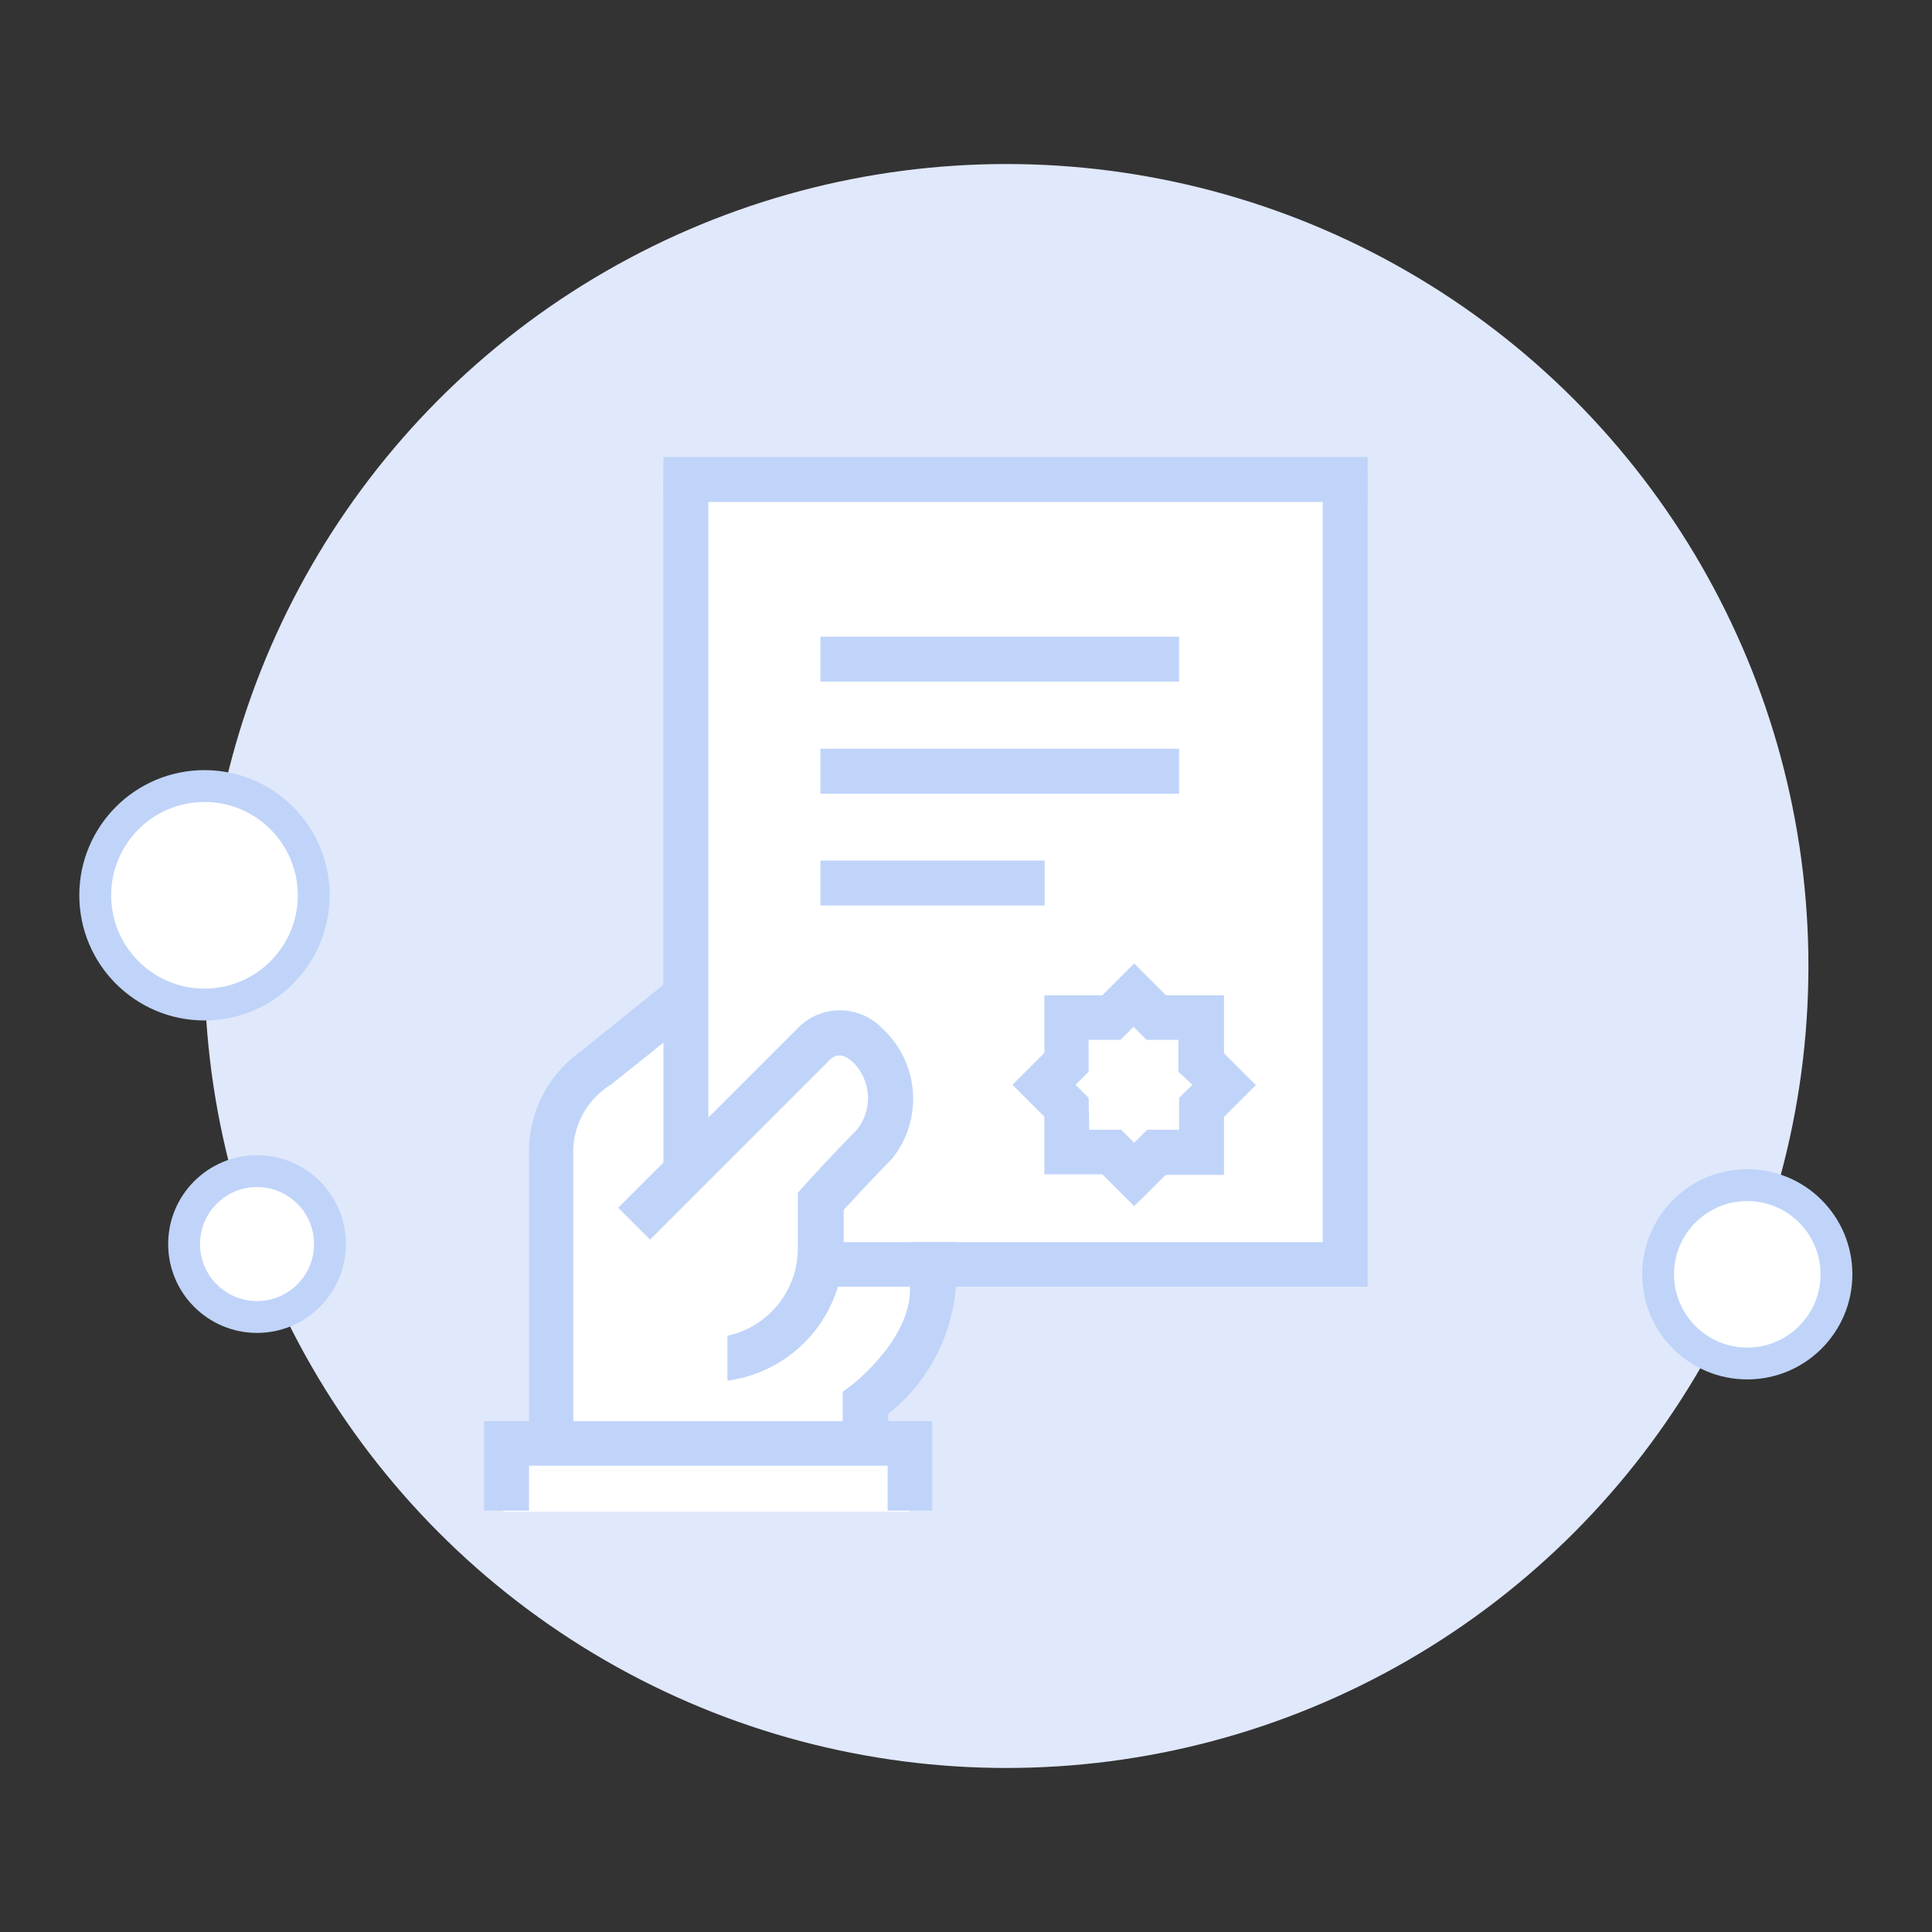 <svg id="Layer_1" data-name="Layer 1" xmlns="http://www.w3.org/2000/svg" viewBox="0 0 60.66 60.66"><rect x="0" y="0" width="60.66" height="60.66" fill="#333333" stroke="none"/><defs><style>.cls-1{fill:#e0e8fb;}.cls-2,.cls-3{fill:#fff;}.cls-2{stroke:#c0d4f9;stroke-miterlimit:10;}.cls-4{fill:#c0d4f9;}</style></defs><circle class="cls-1" cx="31.6" cy="30.33" r="25.18"/><circle class="cls-2" cx="6.42" cy="28.11" r="3.43"/><circle class="cls-2" cx="8.07" cy="39.06" r="2.29"/><circle class="cls-2" cx="54.86" cy="40.01" r="2.8"/><path class="cls-3" d="M42.19,15l-20.65.06s-.26,5.58-.26,5.64V31.54l-3.43,2.81-.62,5.38.21,5.59-1.64.14v2H28.55l-.13-2.23-1.87-.15.87-1.16,1.86-2.38.48-1.37,11-.36,1.47-.05S42.12,15.11,42.19,15Z"/><path class="cls-4" d="M27.87,45.32H26.46V43.7l.28-.21s1.83-1.4,1.83-3V39H30v1.54a5.65,5.65,0,0,1-2.11,3.85Z"/><path class="cls-4" d="M16.61,45.46V36.31A3.87,3.87,0,0,1,18.25,33L21.1,30.7,22,31.8l-2.81,2.25A2.49,2.49,0,0,0,18,36.31v9.15Z"/><polygon class="cls-4" points="29.27 47.43 27.87 47.43 27.87 46.02 16.61 46.02 16.61 47.43 15.2 47.43 15.2 44.62 29.27 44.62 29.27 47.43"/><path class="cls-4" d="M22.84,43.35V41.94a2.81,2.81,0,0,0,2.21-2.81V37.45l.18-.2s.9-1,1.66-1.76a1.59,1.59,0,0,0-.12-2.15c-.41-.37-.65-.13-.73-.05l-5.63,5.63-1-1,5.63-5.63a1.84,1.84,0,0,1,2.66,0A3,3,0,0,1,28,36.39l-.06.06c-.53.54-1.15,1.21-1.45,1.54v1.14A4.21,4.21,0,0,1,22.84,43.35Z"/><path class="cls-4" d="M41.8,15h-.27V39H25.76v1.4H42.94V14.83Z"/><path class="cls-4" d="M20.83,14.9v22h1.41v-22A5.13,5.13,0,0,1,20.83,14.9Z"/><rect class="cls-4" x="25.76" y="19.99" width="11.26" height="1.41"/><rect class="cls-4" x="25.76" y="23.51" width="11.26" height="1.41"/><rect class="cls-4" x="25.76" y="27.02" width="7.04" height="1.41"/><path class="cls-4" d="M35.61,37.87l-1-1H32.79V35.06l-1-1,1-1V31.25h1.82l1-1,1,1h1.82v1.82l1,1-1,1v1.82H36.6Zm-1.41-2.4h1l.41.41.41-.41h1v-1l.42-.41L37,33.65v-1H36l-.41-.41-.41.41h-1v1l-.41.41.41.41Z"/><rect class="cls-4" x="20.83" y="14.35" width="22.11" height="1.41"/></svg>